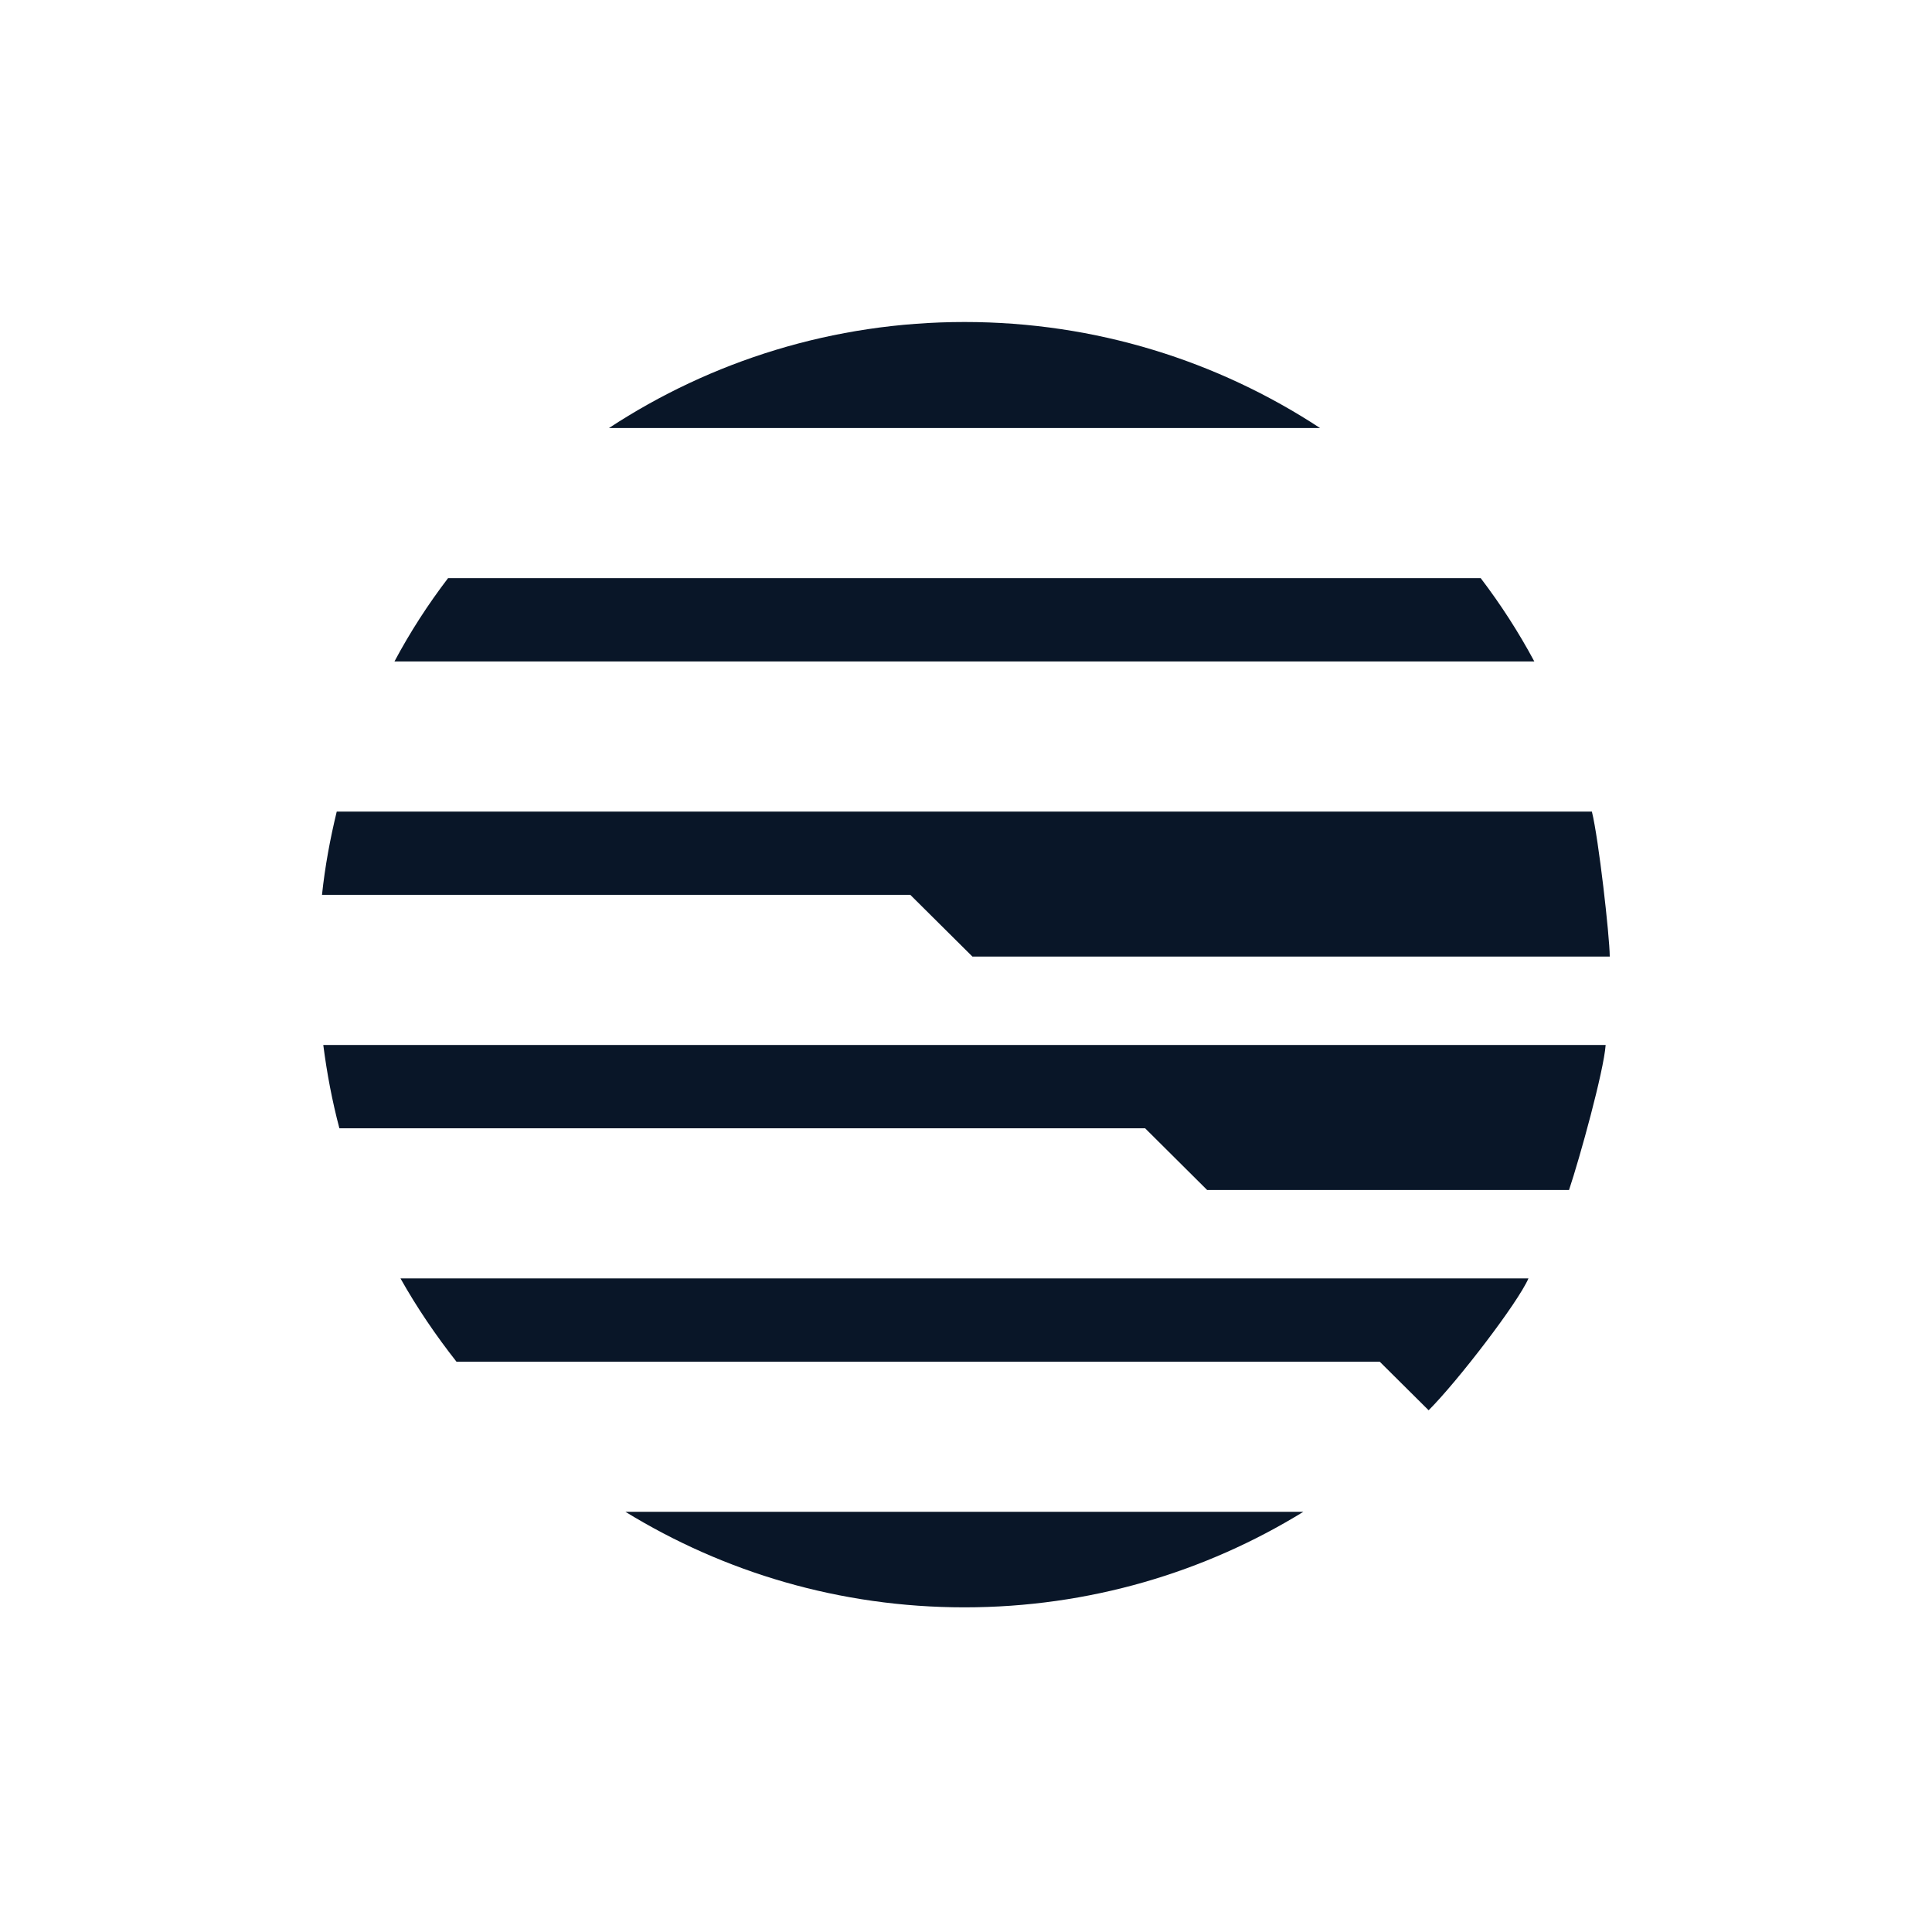 <svg width="24" height="24" viewBox="0 0 24 24" fill="none" xmlns="http://www.w3.org/2000/svg">
<path d="M11.982 4C10.35 4 8.833 4.485 7.565 5.317H16.398C15.129 4.485 13.613 4 11.982 4Z" fill="#091628"/>
<path d="M18.394 7.182H5.566C5.317 7.508 5.094 7.853 4.9 8.217H19.06C18.865 7.853 18.642 7.508 18.394 7.182Z" fill="#091628"/>
<path d="M11.981 19.967C13.526 19.967 14.967 19.533 16.191 18.78H7.769C8.993 19.531 10.434 19.967 11.979 19.967H11.981Z" fill="#091628"/>
<path d="M16.1 15.881H4.975C5.179 16.244 5.414 16.589 5.671 16.916H17.14L17.747 17.519C18.108 17.158 18.856 16.183 18.987 15.881H16.1Z" fill="#091628"/>
<path d="M12.077 11.883H19.997C19.995 11.624 19.859 10.42 19.775 10.082H4.183C4.101 10.42 4.037 10.764 4 11.116H11.308L12.08 11.883H12.077Z" fill="#091628"/>
<path d="M13.184 12.981H4.016C4.061 13.333 4.127 13.68 4.216 14.016H14.225L14.996 14.783H19.491C19.625 14.382 19.922 13.309 19.946 12.981H13.184Z" fill="#091628"/>
</svg>
